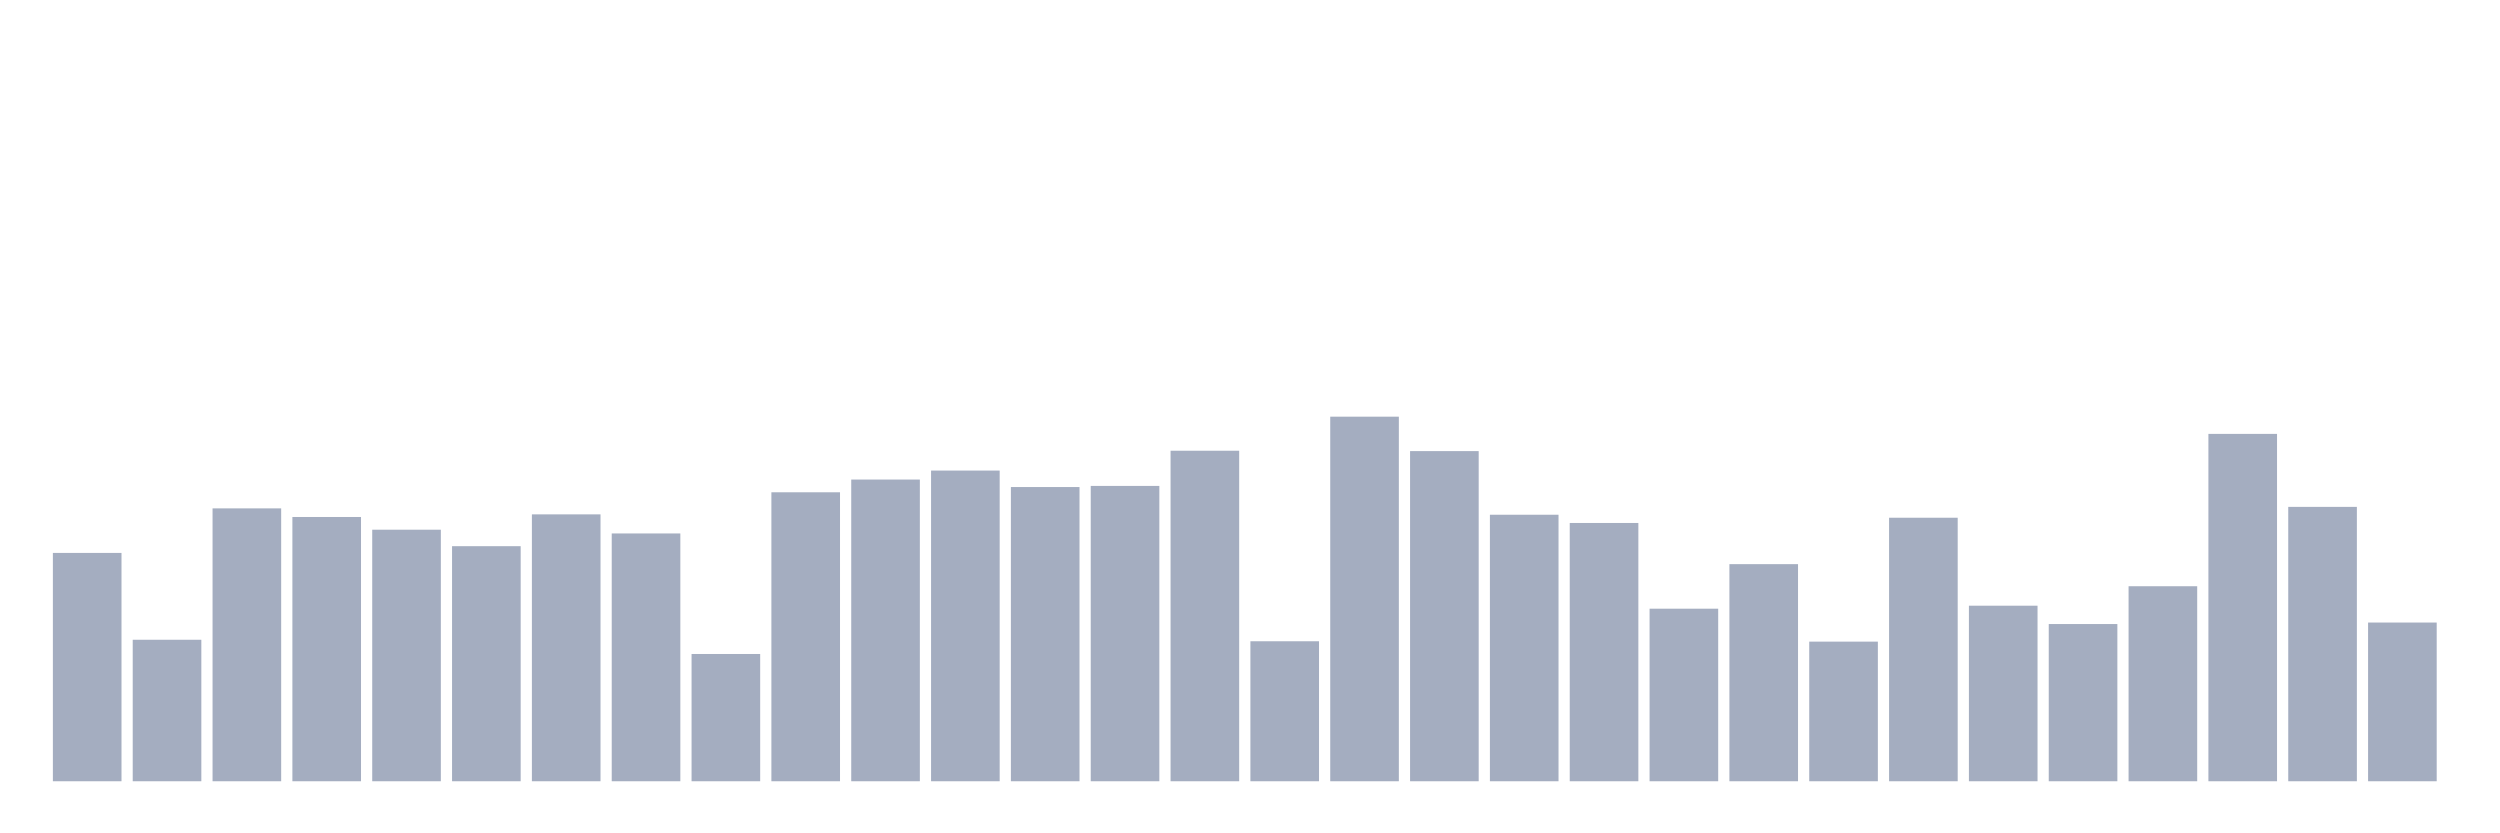 <svg xmlns="http://www.w3.org/2000/svg" viewBox="0 0 480 160"><g transform="translate(10,10)"><rect class="bar" x="0.153" width="13.175" y="96.16" height="43.84" fill="rgb(164,173,192)"></rect><rect class="bar" x="15.482" width="13.175" y="112.834" height="27.166" fill="rgb(164,173,192)"></rect><rect class="bar" x="30.81" width="13.175" y="87.608" height="52.392" fill="rgb(164,173,192)"></rect><rect class="bar" x="46.138" width="13.175" y="89.261" height="50.739" fill="rgb(164,173,192)"></rect><rect class="bar" x="61.466" width="13.175" y="91.704" height="48.296" fill="rgb(164,173,192)"></rect><rect class="bar" x="76.794" width="13.175" y="94.867" height="45.133" fill="rgb(164,173,192)"></rect><rect class="bar" x="92.123" width="13.175" y="88.758" height="51.242" fill="rgb(164,173,192)"></rect><rect class="bar" x="107.451" width="13.175" y="92.423" height="47.577" fill="rgb(164,173,192)"></rect><rect class="bar" x="122.779" width="13.175" y="115.565" height="24.435" fill="rgb(164,173,192)"></rect><rect class="bar" x="138.107" width="13.175" y="84.517" height="55.483" fill="rgb(164,173,192)"></rect><rect class="bar" x="153.436" width="13.175" y="82.074" height="57.926" fill="rgb(164,173,192)"></rect><rect class="bar" x="168.764" width="13.175" y="80.349" height="59.651" fill="rgb(164,173,192)"></rect><rect class="bar" x="184.092" width="13.175" y="83.511" height="56.489" fill="rgb(164,173,192)"></rect><rect class="bar" x="199.42" width="13.175" y="83.296" height="56.704" fill="rgb(164,173,192)"></rect><rect class="bar" x="214.748" width="13.175" y="76.54" height="63.46" fill="rgb(164,173,192)"></rect><rect class="bar" x="230.077" width="13.175" y="113.121" height="26.879" fill="rgb(164,173,192)"></rect><rect class="bar" x="245.405" width="13.175" y="70" height="70" fill="rgb(164,173,192)"></rect><rect class="bar" x="260.733" width="13.175" y="76.612" height="63.388" fill="rgb(164,173,192)"></rect><rect class="bar" x="276.061" width="13.175" y="88.83" height="51.17" fill="rgb(164,173,192)"></rect><rect class="bar" x="291.39" width="13.175" y="90.411" height="49.589" fill="rgb(164,173,192)"></rect><rect class="bar" x="306.718" width="13.175" y="106.869" height="33.131" fill="rgb(164,173,192)"></rect><rect class="bar" x="322.046" width="13.175" y="98.316" height="41.684" fill="rgb(164,173,192)"></rect><rect class="bar" x="337.374" width="13.175" y="113.193" height="26.807" fill="rgb(164,173,192)"></rect><rect class="bar" x="352.702" width="13.175" y="89.405" height="50.595" fill="rgb(164,173,192)"></rect><rect class="bar" x="368.031" width="13.175" y="106.294" height="33.706" fill="rgb(164,173,192)"></rect><rect class="bar" x="383.359" width="13.175" y="109.815" height="30.185" fill="rgb(164,173,192)"></rect><rect class="bar" x="398.687" width="13.175" y="102.556" height="37.444" fill="rgb(164,173,192)"></rect><rect class="bar" x="414.015" width="13.175" y="73.306" height="66.694" fill="rgb(164,173,192)"></rect><rect class="bar" x="429.344" width="13.175" y="87.32" height="52.68" fill="rgb(164,173,192)"></rect><rect class="bar" x="444.672" width="13.175" y="109.528" height="30.472" fill="rgb(164,173,192)"></rect></g></svg>
